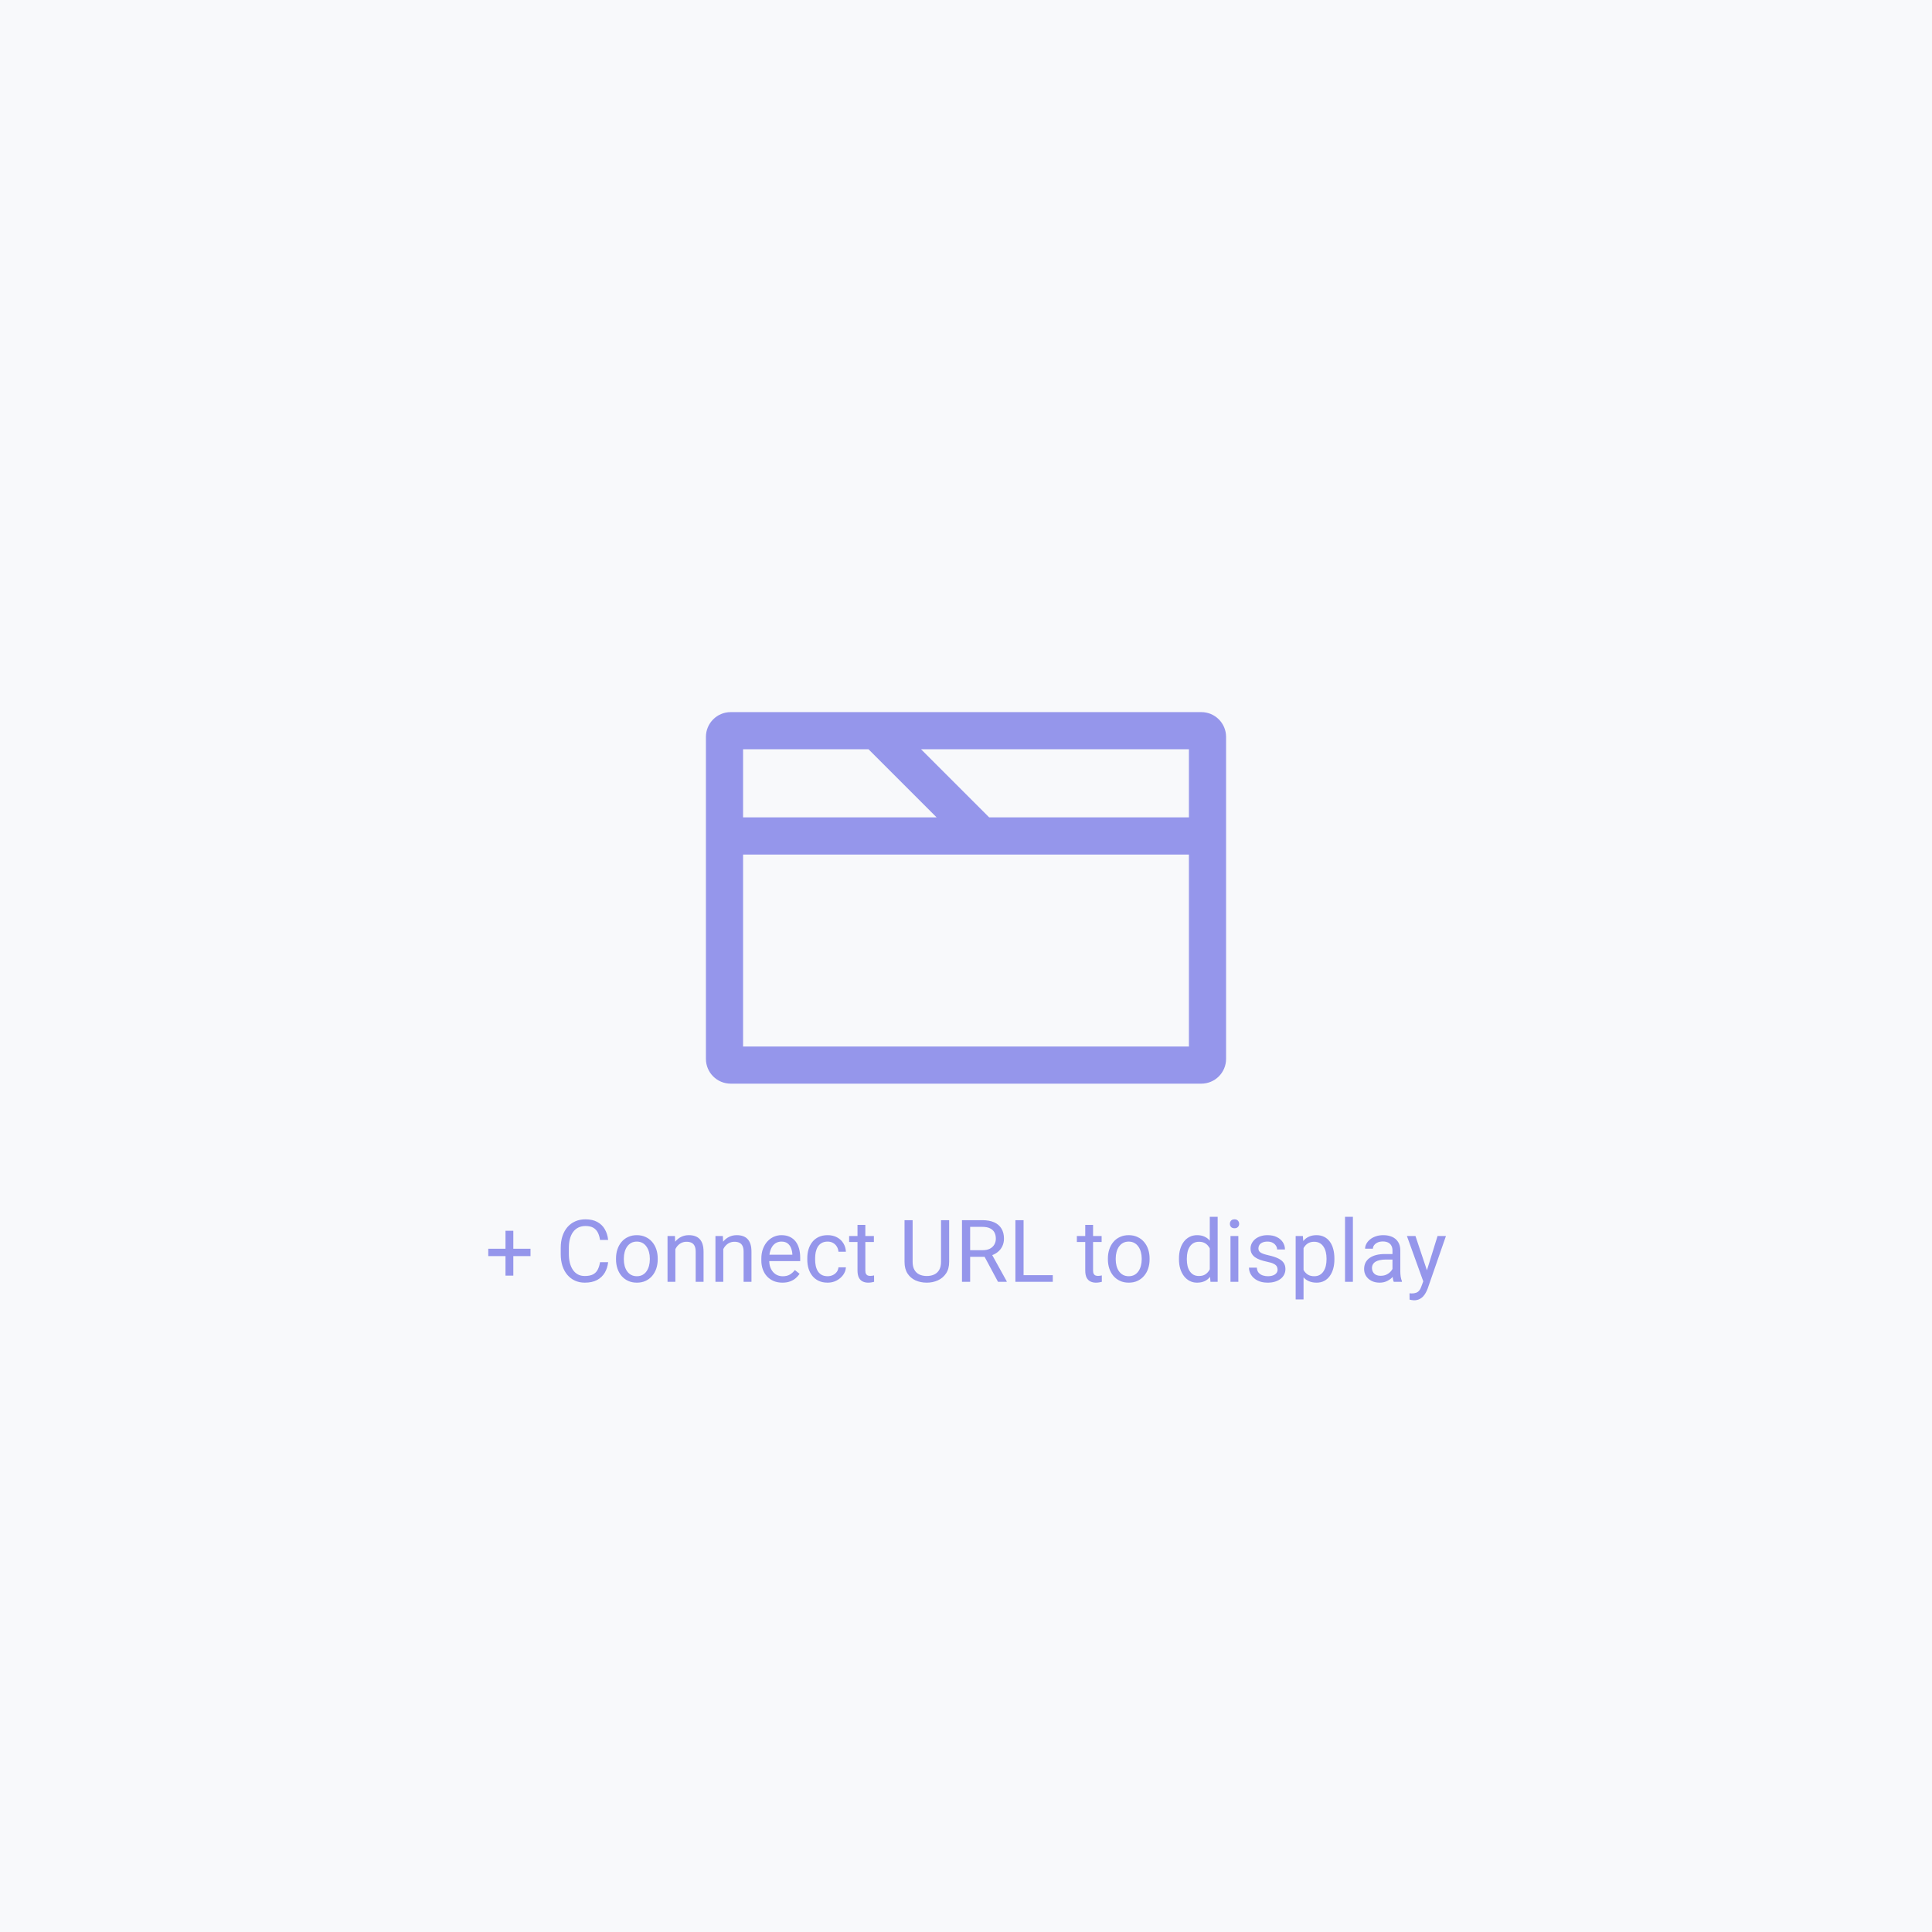 <svg width="312" height="312" viewBox="0 0 312 312" fill="none" xmlns="http://www.w3.org/2000/svg">
<rect x="0" y="0" width="312" height="312" fill="#333333" stroke="none"/>
<g clip-path="url(#clip0_304_280)">
<rect width="312" height="312" fill="#F8F9FB"/>
<path fill-rule="evenodd" clip-rule="evenodd" d="M114 119C114 116.791 115.791 115 118 115H194C196.209 115 198 116.791 198 119V171C198 173.209 196.209 175 194 175H118C115.791 175 114 173.209 114 171V119ZM148.743 121H192V132H159.743L148.743 121ZM140.257 121H120V132H151.257L140.257 121ZM120 138V169H192V138H120Z" fill="#9596EB"/>
<path d="M85.672 201.661V202.851H78.85V201.661H85.672ZM82.897 198.756V206.002H81.632V198.756H82.897ZM96.897 203.835H98.209C98.141 204.464 97.961 205.027 97.669 205.523C97.377 206.02 96.965 206.414 96.432 206.706C95.898 206.993 95.233 207.137 94.436 207.137C93.852 207.137 93.321 207.027 92.843 206.809C92.369 206.59 91.961 206.28 91.619 205.879C91.277 205.473 91.013 204.988 90.826 204.423C90.644 203.853 90.553 203.22 90.553 202.522V201.531C90.553 200.834 90.644 200.203 90.826 199.638C91.013 199.068 91.28 198.58 91.626 198.175C91.977 197.769 92.398 197.457 92.891 197.238C93.383 197.02 93.936 196.91 94.552 196.91C95.304 196.91 95.939 197.051 96.459 197.334C96.978 197.617 97.382 198.008 97.669 198.51C97.961 199.007 98.141 199.583 98.209 200.239H96.897C96.833 199.774 96.714 199.376 96.541 199.043C96.368 198.706 96.122 198.446 95.803 198.264C95.484 198.081 95.067 197.99 94.552 197.99C94.11 197.99 93.72 198.075 93.383 198.243C93.05 198.412 92.77 198.651 92.542 198.961C92.319 199.271 92.15 199.642 92.036 200.075C91.922 200.508 91.865 200.989 91.865 201.518V202.522C91.865 203.01 91.915 203.468 92.016 203.896C92.12 204.325 92.278 204.701 92.487 205.024C92.697 205.348 92.963 205.603 93.287 205.79C93.611 205.972 93.993 206.063 94.436 206.063C94.996 206.063 95.443 205.975 95.775 205.797C96.108 205.619 96.359 205.364 96.527 205.031C96.701 204.699 96.824 204.3 96.897 203.835ZM99.481 203.384V203.227C99.481 202.693 99.558 202.199 99.713 201.743C99.868 201.283 100.091 200.884 100.383 200.547C100.674 200.205 101.028 199.941 101.442 199.754C101.857 199.562 102.322 199.467 102.837 199.467C103.356 199.467 103.824 199.562 104.238 199.754C104.658 199.941 105.013 200.205 105.305 200.547C105.601 200.884 105.826 201.283 105.981 201.743C106.136 202.199 106.214 202.693 106.214 203.227V203.384C106.214 203.917 106.136 204.411 105.981 204.867C105.826 205.323 105.601 205.722 105.305 206.063C105.013 206.401 104.66 206.665 104.245 206.856C103.835 207.043 103.37 207.137 102.851 207.137C102.331 207.137 101.864 207.043 101.449 206.856C101.035 206.665 100.679 206.401 100.383 206.063C100.091 205.722 99.868 205.323 99.713 204.867C99.558 204.411 99.481 203.917 99.481 203.384ZM100.745 203.227V203.384C100.745 203.753 100.788 204.102 100.875 204.43C100.962 204.753 101.091 205.04 101.265 205.291C101.442 205.542 101.663 205.74 101.928 205.886C102.192 206.027 102.5 206.098 102.851 206.098C103.197 206.098 103.5 206.027 103.76 205.886C104.024 205.74 104.243 205.542 104.416 205.291C104.589 205.04 104.719 204.753 104.806 204.43C104.897 204.102 104.942 203.753 104.942 203.384V203.227C104.942 202.862 104.897 202.518 104.806 202.194C104.719 201.866 104.587 201.577 104.409 201.326C104.236 201.071 104.017 200.87 103.753 200.725C103.493 200.579 103.188 200.506 102.837 200.506C102.491 200.506 102.185 200.579 101.921 200.725C101.661 200.87 101.442 201.071 101.265 201.326C101.091 201.577 100.962 201.866 100.875 202.194C100.788 202.518 100.745 202.862 100.745 203.227ZM109.064 201.183V207H107.8V199.604H108.996L109.064 201.183ZM108.764 203.021L108.237 203.001C108.242 202.495 108.317 202.028 108.463 201.6C108.609 201.167 108.814 200.791 109.078 200.472C109.342 200.153 109.657 199.907 110.021 199.733C110.391 199.556 110.799 199.467 111.245 199.467C111.61 199.467 111.938 199.517 112.229 199.617C112.521 199.713 112.77 199.868 112.975 200.082C113.184 200.296 113.344 200.574 113.453 200.916C113.562 201.253 113.617 201.666 113.617 202.153V207H112.346V202.14C112.346 201.752 112.289 201.442 112.175 201.21C112.061 200.973 111.895 200.802 111.676 200.697C111.457 200.588 111.188 200.533 110.869 200.533C110.555 200.533 110.268 200.599 110.008 200.731C109.753 200.864 109.532 201.046 109.345 201.278C109.162 201.511 109.019 201.777 108.914 202.078C108.814 202.374 108.764 202.689 108.764 203.021ZM116.803 201.183V207H115.538V199.604H116.734L116.803 201.183ZM116.502 203.021L115.976 203.001C115.98 202.495 116.055 202.028 116.201 201.6C116.347 201.167 116.552 200.791 116.816 200.472C117.081 200.153 117.395 199.907 117.76 199.733C118.129 199.556 118.537 199.467 118.983 199.467C119.348 199.467 119.676 199.517 119.968 199.617C120.259 199.713 120.508 199.868 120.713 200.082C120.923 200.296 121.082 200.574 121.191 200.916C121.301 201.253 121.355 201.666 121.355 202.153V207H120.084V202.14C120.084 201.752 120.027 201.442 119.913 201.21C119.799 200.973 119.633 200.802 119.414 200.697C119.195 200.588 118.926 200.533 118.607 200.533C118.293 200.533 118.006 200.599 117.746 200.731C117.491 200.864 117.27 201.046 117.083 201.278C116.901 201.511 116.757 201.777 116.652 202.078C116.552 202.374 116.502 202.689 116.502 203.021ZM126.346 207.137C125.831 207.137 125.364 207.05 124.944 206.877C124.53 206.699 124.172 206.451 123.871 206.132C123.575 205.813 123.347 205.435 123.188 204.997C123.028 204.56 122.948 204.081 122.948 203.562V203.274C122.948 202.673 123.037 202.137 123.215 201.668C123.393 201.194 123.634 200.793 123.939 200.465C124.245 200.137 124.591 199.888 124.979 199.72C125.366 199.551 125.767 199.467 126.182 199.467C126.71 199.467 127.166 199.558 127.549 199.74C127.936 199.923 128.253 200.178 128.499 200.506C128.745 200.829 128.927 201.212 129.046 201.654C129.164 202.092 129.224 202.57 129.224 203.09V203.657H123.7V202.625H127.959V202.529C127.941 202.201 127.872 201.882 127.754 201.572C127.64 201.262 127.458 201.007 127.207 200.807C126.956 200.606 126.615 200.506 126.182 200.506C125.895 200.506 125.63 200.567 125.389 200.69C125.147 200.809 124.94 200.987 124.767 201.224C124.593 201.461 124.459 201.75 124.363 202.092C124.268 202.434 124.22 202.828 124.22 203.274V203.562C124.22 203.912 124.268 204.243 124.363 204.553C124.464 204.858 124.607 205.127 124.794 205.359C124.985 205.592 125.215 205.774 125.484 205.906C125.758 206.038 126.068 206.104 126.414 206.104C126.861 206.104 127.239 206.013 127.549 205.831C127.859 205.649 128.13 205.405 128.362 205.1L129.128 205.708C128.968 205.95 128.766 206.18 128.52 206.398C128.273 206.617 127.97 206.795 127.61 206.932C127.255 207.068 126.833 207.137 126.346 207.137ZM133.66 206.098C133.961 206.098 134.239 206.036 134.494 205.913C134.749 205.79 134.959 205.621 135.123 205.407C135.287 205.188 135.381 204.94 135.403 204.662H136.606C136.584 205.1 136.436 205.507 136.162 205.886C135.893 206.259 135.54 206.562 135.103 206.795C134.665 207.023 134.184 207.137 133.66 207.137C133.104 207.137 132.619 207.039 132.204 206.843C131.794 206.647 131.452 206.378 131.179 206.036C130.91 205.694 130.707 205.302 130.57 204.86C130.438 204.414 130.372 203.942 130.372 203.445V203.158C130.372 202.661 130.438 202.192 130.57 201.75C130.707 201.303 130.91 200.909 131.179 200.567C131.452 200.226 131.794 199.957 132.204 199.761C132.619 199.565 133.104 199.467 133.66 199.467C134.239 199.467 134.745 199.585 135.178 199.822C135.611 200.055 135.95 200.374 136.196 200.779C136.447 201.18 136.584 201.636 136.606 202.146H135.403C135.381 201.841 135.294 201.565 135.144 201.319C134.998 201.073 134.797 200.877 134.542 200.731C134.291 200.581 133.997 200.506 133.66 200.506C133.273 200.506 132.947 200.583 132.683 200.738C132.423 200.889 132.215 201.094 132.061 201.354C131.91 201.609 131.801 201.894 131.732 202.208C131.669 202.518 131.637 202.835 131.637 203.158V203.445C131.637 203.769 131.669 204.088 131.732 204.402C131.796 204.717 131.903 205.002 132.054 205.257C132.209 205.512 132.416 205.717 132.676 205.872C132.94 206.022 133.268 206.098 133.66 206.098ZM141.125 199.604V200.574H137.126V199.604H141.125ZM138.479 197.806H139.744V205.168C139.744 205.419 139.783 205.608 139.86 205.735C139.938 205.863 140.038 205.947 140.161 205.988C140.284 206.029 140.416 206.05 140.558 206.05C140.662 206.05 140.772 206.041 140.886 206.022C141.004 206 141.093 205.981 141.152 205.968L141.159 207C141.059 207.032 140.927 207.062 140.763 207.089C140.603 207.121 140.41 207.137 140.182 207.137C139.872 207.137 139.587 207.075 139.327 206.952C139.067 206.829 138.86 206.624 138.705 206.337C138.555 206.045 138.479 205.653 138.479 205.161V197.806ZM151.967 197.047H153.279V203.78C153.279 204.528 153.113 205.15 152.78 205.646C152.448 206.143 152.006 206.517 151.454 206.768C150.907 207.014 150.312 207.137 149.67 207.137C148.995 207.137 148.385 207.014 147.838 206.768C147.296 206.517 146.865 206.143 146.546 205.646C146.231 205.15 146.074 204.528 146.074 203.78V197.047H147.38V203.78C147.38 204.3 147.476 204.728 147.667 205.065C147.858 205.403 148.125 205.653 148.467 205.817C148.813 205.981 149.214 206.063 149.67 206.063C150.13 206.063 150.531 205.981 150.873 205.817C151.219 205.653 151.488 205.403 151.68 205.065C151.871 204.728 151.967 204.3 151.967 203.78V197.047ZM155.351 197.047H158.646C159.393 197.047 160.024 197.161 160.539 197.389C161.059 197.617 161.453 197.954 161.722 198.4C161.995 198.842 162.132 199.387 162.132 200.034C162.132 200.49 162.038 200.907 161.852 201.285C161.669 201.659 161.405 201.978 161.059 202.242C160.717 202.502 160.307 202.696 159.828 202.823L159.459 202.967H156.362L156.349 201.894H158.687C159.16 201.894 159.555 201.812 159.869 201.647C160.184 201.479 160.421 201.253 160.58 200.971C160.74 200.688 160.819 200.376 160.819 200.034C160.819 199.651 160.744 199.316 160.594 199.029C160.443 198.742 160.206 198.521 159.883 198.366C159.564 198.207 159.151 198.127 158.646 198.127H156.67V207H155.351V197.047ZM161.168 207L158.748 202.488L160.122 202.481L162.576 206.918V207H161.168ZM170.014 205.927V207H165.037V205.927H170.014ZM165.297 197.047V207H163.978V197.047H165.297ZM177.902 199.604V200.574H173.903V199.604H177.902ZM175.257 197.806H176.521V205.168C176.521 205.419 176.56 205.608 176.638 205.735C176.715 205.863 176.815 205.947 176.938 205.988C177.062 206.029 177.194 206.05 177.335 206.05C177.44 206.05 177.549 206.041 177.663 206.022C177.782 206 177.87 205.981 177.93 205.968L177.937 207C177.836 207.032 177.704 207.062 177.54 207.089C177.381 207.121 177.187 207.137 176.959 207.137C176.649 207.137 176.364 207.075 176.104 206.952C175.845 206.829 175.637 206.624 175.482 206.337C175.332 206.045 175.257 205.653 175.257 205.161V197.806ZM178.914 203.384V203.227C178.914 202.693 178.992 202.199 179.146 201.743C179.301 201.283 179.525 200.884 179.816 200.547C180.108 200.205 180.461 199.941 180.876 199.754C181.291 199.562 181.756 199.467 182.271 199.467C182.79 199.467 183.257 199.562 183.672 199.754C184.091 199.941 184.447 200.205 184.738 200.547C185.035 200.884 185.26 201.283 185.415 201.743C185.57 202.199 185.647 202.693 185.647 203.227V203.384C185.647 203.917 185.57 204.411 185.415 204.867C185.26 205.323 185.035 205.722 184.738 206.063C184.447 206.401 184.093 206.665 183.679 206.856C183.269 207.043 182.804 207.137 182.284 207.137C181.765 207.137 181.298 207.043 180.883 206.856C180.468 206.665 180.113 206.401 179.816 206.063C179.525 205.722 179.301 205.323 179.146 204.867C178.992 204.411 178.914 203.917 178.914 203.384ZM180.179 203.227V203.384C180.179 203.753 180.222 204.102 180.309 204.43C180.395 204.753 180.525 205.04 180.698 205.291C180.876 205.542 181.097 205.74 181.361 205.886C181.626 206.027 181.933 206.098 182.284 206.098C182.631 206.098 182.934 206.027 183.193 205.886C183.458 205.74 183.676 205.542 183.85 205.291C184.023 205.04 184.153 204.753 184.239 204.43C184.33 204.102 184.376 203.753 184.376 203.384V203.227C184.376 202.862 184.33 202.518 184.239 202.194C184.153 201.866 184.021 201.577 183.843 201.326C183.67 201.071 183.451 200.87 183.187 200.725C182.927 200.579 182.621 200.506 182.271 200.506C181.924 200.506 181.619 200.579 181.354 200.725C181.095 200.87 180.876 201.071 180.698 201.326C180.525 201.577 180.395 201.866 180.309 202.194C180.222 202.518 180.179 202.862 180.179 203.227ZM195.368 205.564V196.5H196.64V207H195.478L195.368 205.564ZM190.392 203.384V203.24C190.392 202.675 190.46 202.162 190.597 201.702C190.738 201.237 190.936 200.839 191.191 200.506C191.451 200.173 191.759 199.918 192.114 199.74C192.474 199.558 192.875 199.467 193.317 199.467C193.782 199.467 194.188 199.549 194.534 199.713C194.885 199.872 195.181 200.107 195.423 200.417C195.669 200.722 195.863 201.091 196.004 201.524C196.145 201.957 196.243 202.447 196.298 202.994V203.623C196.248 204.165 196.15 204.653 196.004 205.086C195.863 205.519 195.669 205.888 195.423 206.193C195.181 206.499 194.885 206.733 194.534 206.897C194.183 207.057 193.773 207.137 193.304 207.137C192.871 207.137 192.474 207.043 192.114 206.856C191.759 206.67 191.451 206.408 191.191 206.07C190.936 205.733 190.738 205.337 190.597 204.881C190.46 204.421 190.392 203.922 190.392 203.384ZM191.663 203.24V203.384C191.663 203.753 191.7 204.099 191.772 204.423C191.85 204.746 191.968 205.031 192.128 205.277C192.287 205.523 192.49 205.717 192.736 205.858C192.982 205.995 193.276 206.063 193.618 206.063C194.037 206.063 194.382 205.975 194.65 205.797C194.924 205.619 195.143 205.384 195.307 205.093C195.471 204.801 195.598 204.484 195.689 204.143V202.495C195.635 202.244 195.555 202.003 195.45 201.771C195.35 201.534 195.218 201.324 195.054 201.142C194.894 200.955 194.696 200.807 194.459 200.697C194.227 200.588 193.951 200.533 193.632 200.533C193.285 200.533 192.987 200.606 192.736 200.752C192.49 200.893 192.287 201.089 192.128 201.34C191.968 201.586 191.85 201.873 191.772 202.201C191.7 202.525 191.663 202.871 191.663 203.24ZM199.982 199.604V207H198.711V199.604H199.982ZM198.615 197.642C198.615 197.437 198.677 197.263 198.8 197.122C198.927 196.981 199.114 196.91 199.36 196.91C199.602 196.91 199.786 196.981 199.914 197.122C200.046 197.263 200.112 197.437 200.112 197.642C200.112 197.838 200.046 198.006 199.914 198.147C199.786 198.284 199.602 198.353 199.36 198.353C199.114 198.353 198.927 198.284 198.8 198.147C198.677 198.006 198.615 197.838 198.615 197.642ZM206.319 205.038C206.319 204.856 206.278 204.687 206.196 204.532C206.119 204.373 205.957 204.229 205.711 204.102C205.469 203.969 205.105 203.855 204.617 203.76C204.207 203.673 203.836 203.571 203.503 203.452C203.175 203.334 202.895 203.19 202.662 203.021C202.434 202.853 202.259 202.655 202.136 202.427C202.013 202.199 201.951 201.932 201.951 201.627C201.951 201.335 202.015 201.06 202.143 200.8C202.275 200.54 202.459 200.31 202.696 200.109C202.938 199.909 203.227 199.752 203.564 199.638C203.902 199.524 204.278 199.467 204.692 199.467C205.285 199.467 205.791 199.572 206.21 199.781C206.629 199.991 206.951 200.271 207.174 200.622C207.397 200.968 207.509 201.354 207.509 201.777H206.244C206.244 201.572 206.183 201.374 206.06 201.183C205.941 200.987 205.766 200.825 205.533 200.697C205.305 200.57 205.025 200.506 204.692 200.506C204.341 200.506 204.057 200.561 203.838 200.67C203.624 200.775 203.466 200.909 203.366 201.073C203.271 201.237 203.223 201.41 203.223 201.593C203.223 201.729 203.245 201.853 203.291 201.962C203.341 202.067 203.428 202.165 203.551 202.256C203.674 202.342 203.847 202.424 204.07 202.502C204.294 202.579 204.578 202.657 204.925 202.734C205.531 202.871 206.03 203.035 206.422 203.227C206.814 203.418 207.105 203.653 207.297 203.931C207.488 204.209 207.584 204.546 207.584 204.942C207.584 205.266 207.516 205.562 207.379 205.831C207.247 206.1 207.053 206.332 206.798 206.528C206.547 206.72 206.246 206.87 205.896 206.979C205.549 207.084 205.16 207.137 204.727 207.137C204.075 207.137 203.523 207.021 203.072 206.788C202.621 206.556 202.279 206.255 202.047 205.886C201.814 205.517 201.698 205.127 201.698 204.717H202.97C202.988 205.063 203.088 205.339 203.271 205.544C203.453 205.744 203.676 205.888 203.94 205.975C204.205 206.057 204.467 206.098 204.727 206.098C205.073 206.098 205.362 206.052 205.595 205.961C205.832 205.87 206.012 205.744 206.135 205.585C206.258 205.425 206.319 205.243 206.319 205.038ZM210.51 201.025V209.844H209.238V199.604H210.4L210.51 201.025ZM215.493 203.24V203.384C215.493 203.922 215.429 204.421 215.302 204.881C215.174 205.337 214.987 205.733 214.741 206.07C214.5 206.408 214.201 206.67 213.846 206.856C213.49 207.043 213.082 207.137 212.622 207.137C212.153 207.137 211.738 207.059 211.378 206.904C211.018 206.749 210.713 206.524 210.462 206.228C210.211 205.931 210.011 205.576 209.86 205.161C209.715 204.746 209.614 204.279 209.56 203.76V202.994C209.614 202.447 209.717 201.957 209.867 201.524C210.018 201.091 210.216 200.722 210.462 200.417C210.713 200.107 211.016 199.872 211.371 199.713C211.727 199.549 212.137 199.467 212.602 199.467C213.066 199.467 213.479 199.558 213.839 199.74C214.199 199.918 214.502 200.173 214.748 200.506C214.994 200.839 215.179 201.237 215.302 201.702C215.429 202.162 215.493 202.675 215.493 203.24ZM214.222 203.384V203.24C214.222 202.871 214.183 202.525 214.105 202.201C214.028 201.873 213.907 201.586 213.743 201.34C213.584 201.089 213.379 200.893 213.128 200.752C212.877 200.606 212.579 200.533 212.232 200.533C211.913 200.533 211.635 200.588 211.398 200.697C211.166 200.807 210.968 200.955 210.804 201.142C210.64 201.324 210.505 201.534 210.4 201.771C210.3 202.003 210.225 202.244 210.175 202.495V204.266C210.266 204.585 210.394 204.885 210.558 205.168C210.722 205.446 210.94 205.672 211.214 205.845C211.487 206.013 211.831 206.098 212.246 206.098C212.588 206.098 212.882 206.027 213.128 205.886C213.379 205.74 213.584 205.542 213.743 205.291C213.907 205.04 214.028 204.753 214.105 204.43C214.183 204.102 214.222 203.753 214.222 203.384ZM218.48 196.5V207H217.209V196.5H218.48ZM224.872 205.735V201.928C224.872 201.636 224.813 201.383 224.694 201.169C224.58 200.95 224.407 200.782 224.175 200.663C223.942 200.545 223.655 200.485 223.313 200.485C222.994 200.485 222.714 200.54 222.473 200.649C222.236 200.759 222.049 200.902 221.912 201.08C221.78 201.258 221.714 201.449 221.714 201.654H220.449C220.449 201.39 220.518 201.128 220.654 200.868C220.791 200.608 220.987 200.374 221.242 200.164C221.502 199.95 221.812 199.781 222.172 199.658C222.536 199.531 222.942 199.467 223.389 199.467C223.926 199.467 224.4 199.558 224.811 199.74C225.225 199.923 225.549 200.198 225.781 200.567C226.018 200.932 226.137 201.39 226.137 201.941V205.387C226.137 205.633 226.157 205.895 226.198 206.173C226.244 206.451 226.31 206.69 226.396 206.891V207H225.077C225.013 206.854 224.963 206.66 224.927 206.419C224.89 206.173 224.872 205.945 224.872 205.735ZM225.091 202.516L225.104 203.404H223.826C223.466 203.404 223.145 203.434 222.862 203.493C222.58 203.548 222.343 203.632 222.151 203.746C221.96 203.86 221.814 204.004 221.714 204.177C221.614 204.345 221.563 204.544 221.563 204.771C221.563 205.004 221.616 205.216 221.721 205.407C221.826 205.599 221.983 205.751 222.192 205.865C222.407 205.975 222.669 206.029 222.979 206.029C223.366 206.029 223.708 205.947 224.004 205.783C224.3 205.619 224.535 205.419 224.708 205.182C224.886 204.945 224.981 204.715 224.995 204.491L225.535 205.1C225.503 205.291 225.417 205.503 225.275 205.735C225.134 205.968 224.945 206.191 224.708 206.405C224.476 206.615 224.198 206.79 223.874 206.932C223.555 207.068 223.195 207.137 222.794 207.137C222.293 207.137 221.853 207.039 221.475 206.843C221.101 206.647 220.809 206.385 220.6 206.057C220.395 205.724 220.292 205.353 220.292 204.942C220.292 204.546 220.369 204.197 220.524 203.896C220.679 203.591 220.903 203.338 221.194 203.138C221.486 202.933 221.837 202.778 222.247 202.673C222.657 202.568 223.115 202.516 223.621 202.516H225.091ZM230.095 206.234L232.152 199.604H233.506L230.539 208.142C230.471 208.324 230.38 208.52 230.266 208.729C230.156 208.944 230.015 209.146 229.842 209.338C229.669 209.529 229.459 209.684 229.213 209.803C228.971 209.926 228.682 209.987 228.345 209.987C228.244 209.987 228.117 209.974 227.962 209.946C227.807 209.919 227.698 209.896 227.634 209.878L227.627 208.853C227.663 208.857 227.72 208.862 227.798 208.866C227.88 208.875 227.937 208.88 227.969 208.88C228.256 208.88 228.5 208.841 228.7 208.764C228.901 208.691 229.069 208.565 229.206 208.388C229.347 208.215 229.468 207.975 229.568 207.67L230.095 206.234ZM228.584 199.604L230.505 205.346L230.833 206.679L229.924 207.144L227.203 199.604H228.584Z" fill="#9596EB"/>
</g>
<defs>
<clipPath id="clip0_304_280">
<rect width="312" height="312" fill="white"/>
</clipPath>
</defs>
</svg>
